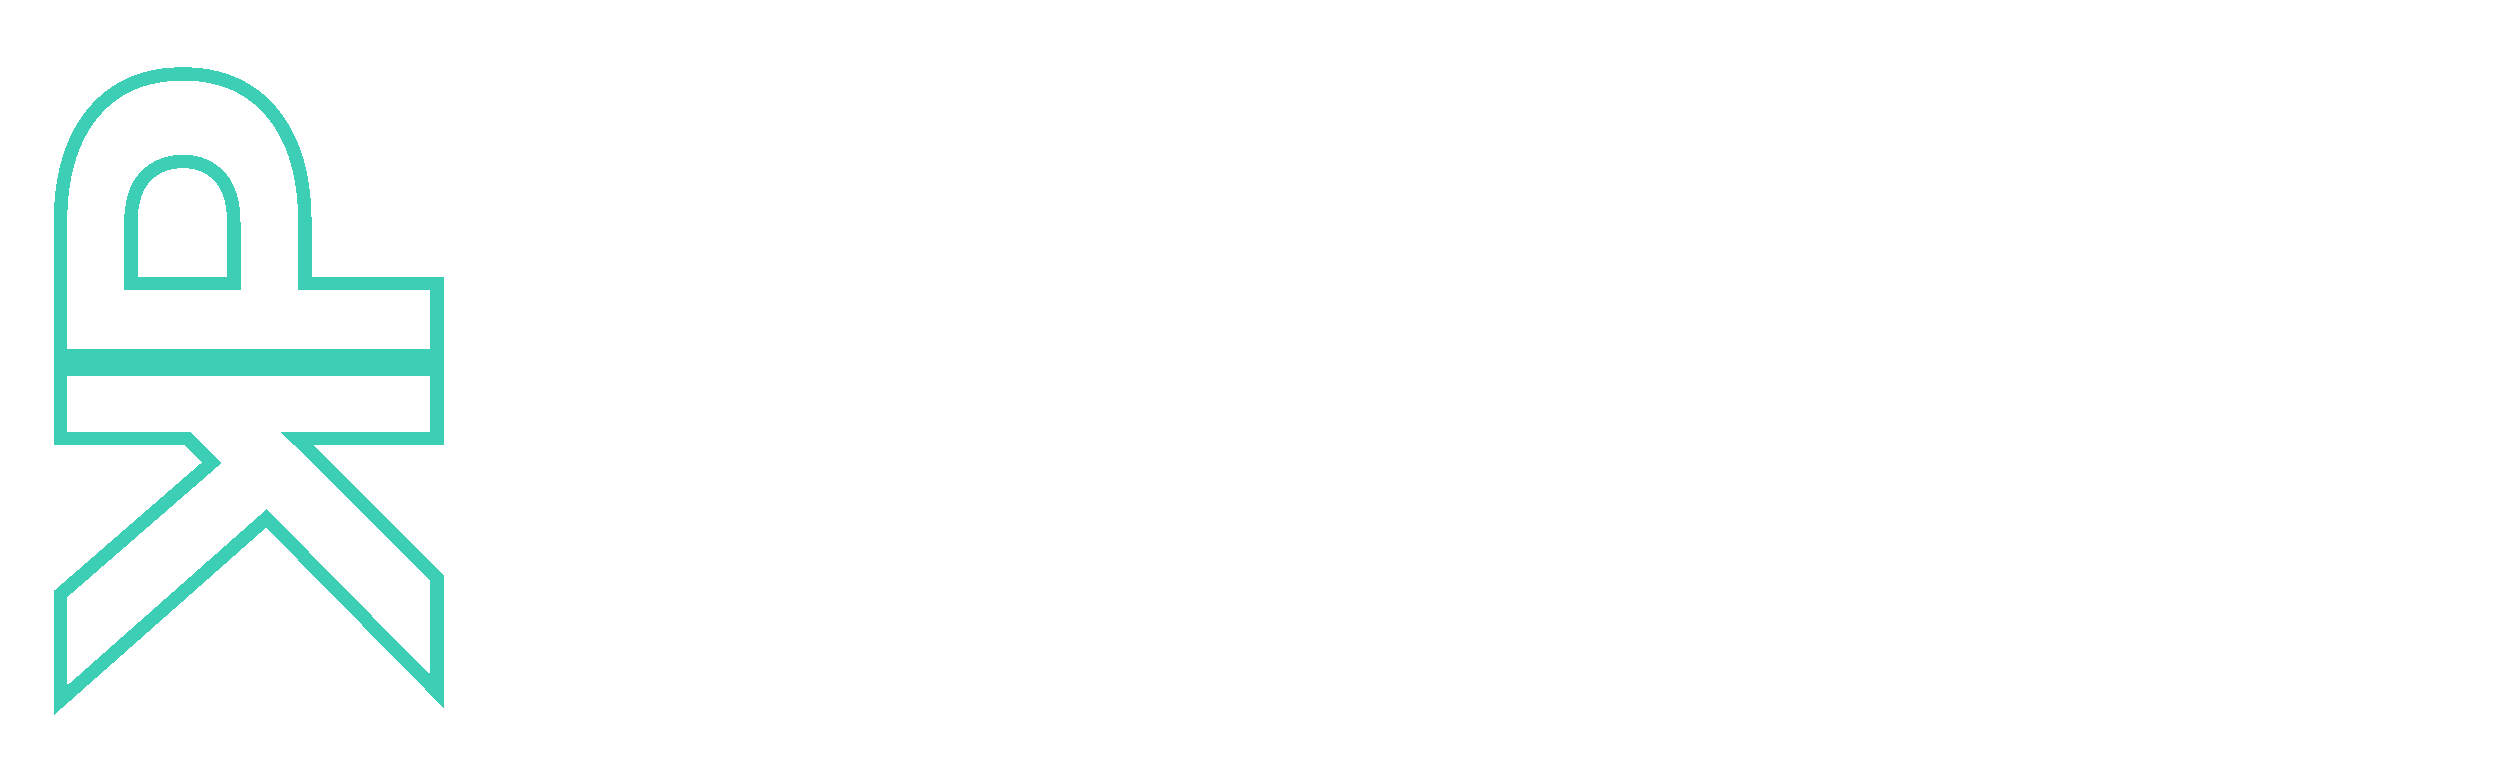 <svg width="186" height="58" viewBox="0 0 186 58" fill="none" xmlns="http://www.w3.org/2000/svg">
<g filter="url(#filter0_d_4_43)">
<path d="M178.638 30.644C178.914 30.644 179.178 30.661 179.429 30.697L179.428 30.698C179.685 30.733 179.937 30.785 180.183 30.855L180.553 30.96L180.546 31.344L180.481 35.121L180.472 35.738L179.869 35.599C179.609 35.539 179.326 35.489 179.019 35.448C178.716 35.407 178.451 35.388 178.222 35.388C177.473 35.388 176.882 35.57 176.417 35.903L176.416 35.904C175.96 36.228 175.592 36.724 175.331 37.429C175.08 38.137 174.946 39.035 174.946 40.136V47.452H170.17V30.868H174.946V32.555C175.185 32.245 175.444 31.971 175.725 31.736C176.587 31.016 177.563 30.644 178.638 30.644Z" stroke="white" shape-rendering="crispEdges"/>
</g>
<g filter="url(#filter1_d_4_43)">
<path d="M161.093 30.484C162.398 30.484 163.553 30.749 164.537 31.299H164.536C165.511 31.828 166.298 32.555 166.887 33.477L167.1 33.821C167.577 34.636 167.903 35.54 168.081 36.527C168.283 37.65 168.294 38.805 168.115 39.987L168.052 40.412H158.092C158.133 41.016 158.245 41.551 158.424 42.021C158.66 42.614 158.995 43.061 159.421 43.382L159.585 43.49C159.98 43.729 160.475 43.86 161.093 43.86C161.75 43.86 162.266 43.709 162.668 43.435C163.045 43.178 163.302 42.788 163.419 42.212L163.5 41.812H168.303L168.211 42.391C168.038 43.473 167.626 44.436 166.975 45.273L166.976 45.274C166.417 45.996 165.713 46.581 164.873 47.029L164.5 47.215C163.487 47.676 162.347 47.9 161.093 47.9C159.679 47.9 158.377 47.533 157.197 46.8C156.019 46.068 155.08 45.047 154.381 43.75L154.38 43.748C153.673 42.426 153.329 40.897 153.329 39.176C153.329 37.407 153.666 35.855 154.363 34.542L154.365 34.539C155.065 33.24 156.006 32.231 157.19 31.53C158.37 30.831 159.674 30.484 161.093 30.484ZM161.157 34.492C160.476 34.492 159.932 34.661 159.497 34.974C159.045 35.3 158.695 35.745 158.45 36.33C158.317 36.648 158.219 36.993 158.156 37.364H163.697C163.683 37.212 163.665 37.059 163.64 36.906L163.639 36.896C163.571 36.436 163.438 36.021 163.242 35.648C163.06 35.302 162.803 35.028 162.463 34.818L162.457 34.814L162.45 34.81C162.149 34.612 161.73 34.492 161.157 34.492Z" stroke="white" shape-rendering="crispEdges"/>
</g>
<g filter="url(#filter2_d_4_43)">
<path d="M152.629 30.932V34.653L152.514 34.791L145.386 43.38H152.629V47.452H139.405V43.695L139.525 43.555L146.883 34.972H139.405V30.932H152.629Z" stroke="white" shape-rendering="crispEdges"/>
</g>
<g filter="url(#filter3_d_4_43)">
<path d="M134.532 26.804V30.932H138.756V34.428H134.532V42.504C134.532 43.073 134.668 43.407 134.851 43.6C135.029 43.788 135.333 43.924 135.857 43.924C136.191 43.924 136.527 43.886 136.864 43.809C137.214 43.729 137.622 43.607 138.089 43.441L138.631 43.248L138.746 43.812L139.29 46.468L139.374 46.879L138.983 47.033C138.372 47.273 137.775 47.476 137.193 47.641C136.581 47.814 135.943 47.9 135.28 47.9C134.3 47.9 133.387 47.717 132.549 47.345L132.547 47.344C131.701 46.963 131.019 46.376 130.509 45.593L130.506 45.588C129.994 44.783 129.756 43.787 129.756 42.632V34.428H127.58V30.932H129.756V26.804H134.532Z" stroke="white" shape-rendering="crispEdges"/>
</g>
<g filter="url(#filter4_d_4_43)">
<path d="M125.728 30.868V47.452H120.952V30.868H125.728ZM123.34 23.668C124.159 23.668 124.865 23.899 125.396 24.413C125.929 24.919 126.176 25.593 126.176 26.376C126.176 27.176 125.933 27.863 125.397 28.371L125.391 28.375C124.859 28.866 124.155 29.084 123.34 29.084C122.517 29.084 121.806 28.867 121.273 28.375L121.263 28.366C120.74 27.857 120.504 27.172 120.504 26.376C120.504 25.597 120.743 24.924 121.263 24.418C121.796 23.899 122.51 23.668 123.34 23.668Z" stroke="white" shape-rendering="crispEdges"/>
</g>
<g filter="url(#filter5_d_4_43)">
<path d="M111.555 30.484C112.86 30.484 114.015 30.749 115 31.299H114.999C115.974 31.828 116.76 32.555 117.349 33.477L117.563 33.821C118.04 34.636 118.366 35.54 118.543 36.527C118.746 37.65 118.756 38.805 118.578 39.987L118.514 40.412H108.554C108.595 41.016 108.707 41.551 108.886 42.021C109.123 42.614 109.457 43.061 109.883 43.382L110.047 43.49C110.442 43.729 110.937 43.86 111.555 43.86C112.212 43.86 112.728 43.709 113.13 43.435C113.508 43.178 113.764 42.788 113.881 42.212L113.962 41.812H118.765L118.673 42.391C118.501 43.473 118.089 44.436 117.438 45.273L117.439 45.274C116.88 45.996 116.176 46.581 115.335 47.029L114.962 47.215C113.949 47.676 112.81 47.9 111.555 47.9C110.142 47.9 108.839 47.533 107.66 46.8C106.481 46.068 105.543 45.047 104.843 43.75L104.842 43.748C104.136 42.426 103.792 40.897 103.791 39.176C103.791 37.407 104.129 35.855 104.826 34.542L104.828 34.539C105.528 33.24 106.469 32.231 107.653 31.53C108.832 30.831 110.136 30.484 111.555 30.484ZM111.62 34.492C110.938 34.492 110.394 34.661 109.959 34.974C109.508 35.3 109.158 35.745 108.913 36.33C108.779 36.648 108.682 36.993 108.619 37.364H114.16C114.145 37.212 114.128 37.059 114.102 36.906L114.101 36.896C114.034 36.436 113.9 36.021 113.705 35.648C113.523 35.302 113.266 35.028 112.925 34.818L112.919 34.814L112.913 34.81C112.611 34.612 112.193 34.492 111.62 34.492Z" stroke="white" shape-rendering="crispEdges"/>
</g>
<g filter="url(#filter6_d_4_43)">
<path d="M91.984 24.5V31.932C92.196 31.734 92.423 31.556 92.665 31.398C93.6 30.782 94.696 30.484 95.931 30.484C97.282 30.484 98.517 30.846 99.623 31.57H99.624C100.743 32.285 101.621 33.301 102.265 34.598L102.385 34.844C102.965 36.086 103.247 37.514 103.247 39.112C103.247 40.841 102.915 42.377 102.233 43.708L102.232 43.707C101.566 45.016 100.656 46.052 99.498 46.797L99.495 46.799C98.336 47.534 97.047 47.9 95.643 47.9C94.573 47.9 93.585 47.598 92.693 46.999L92.69 46.997C92.113 46.605 91.62 46.092 91.205 45.47L90.645 47.113L90.528 47.452H87.207V24.5H91.984ZM95.068 34.876C94.524 34.876 94.022 35.008 93.554 35.274L93.548 35.278C93.089 35.531 92.709 35.902 92.409 36.407L92.408 36.406C92.133 36.878 91.984 37.474 91.984 38.216V40.072L91.99 40.33C92.025 40.919 92.178 41.426 92.44 41.862C92.751 42.38 93.144 42.777 93.621 43.062L93.803 43.161C94.228 43.374 94.659 43.475 95.099 43.476C95.737 43.476 96.292 43.302 96.779 42.959C97.274 42.611 97.673 42.12 97.972 41.465L97.975 41.459L98.082 41.211C98.317 40.617 98.44 39.921 98.44 39.112C98.44 38.221 98.284 37.469 97.99 36.845L97.99 36.842C97.693 36.2 97.291 35.721 96.788 35.383L96.784 35.381C96.299 35.048 95.733 34.876 95.068 34.876Z" stroke="white" shape-rendering="crispEdges"/>
</g>
<g filter="url(#filter7_d_4_43)">
<path d="M77.969 30.484C80.019 30.484 81.678 30.935 82.876 31.908H82.875C84.071 32.859 84.704 34.093 84.74 35.58L84.753 36.092H80.237L80.191 35.644C80.154 35.283 79.991 35.007 79.671 34.789C79.356 34.573 78.814 34.428 77.969 34.428C77.231 34.428 76.718 34.581 76.373 34.83L76.371 34.831C76.016 35.084 75.908 35.326 75.908 35.56C75.908 35.764 75.987 35.956 76.211 36.153C76.419 36.337 76.747 36.517 77.224 36.677L77.438 36.745L77.455 36.75L77.472 36.755L81.151 38.132H81.15C82.384 38.552 83.38 39.104 84.108 39.808C84.874 40.549 85.252 41.493 85.252 42.6C85.252 43.543 84.93 44.424 84.319 45.235L84.32 45.236C83.718 46.039 82.885 46.678 81.844 47.165C80.785 47.66 79.574 47.9 78.224 47.9C76.688 47.9 75.34 47.692 74.192 47.26L74.186 47.257C73.05 46.814 72.147 46.172 71.505 45.316L71.502 45.313V45.312C70.856 44.439 70.536 43.401 70.524 42.221L70.519 41.716H74.992L75.012 42.195C75.038 42.823 75.273 43.218 75.685 43.469C76.154 43.756 76.836 43.924 77.776 43.924C78.272 43.924 78.689 43.851 79.037 43.717L79.041 43.715C79.407 43.578 79.66 43.402 79.827 43.205C79.99 43.012 80.06 42.815 80.06 42.6C80.06 42.303 79.961 42.115 79.776 41.973L79.768 41.967L79.762 41.962C79.528 41.769 79.102 41.557 78.43 41.35L78.418 41.346L78.407 41.342L75.016 40.127C73.748 39.671 72.735 39.056 72.014 38.264C71.278 37.455 70.908 36.481 70.908 35.368C70.908 33.966 71.514 32.82 72.667 31.955L72.904 31.786C74.208 30.901 75.911 30.484 77.969 30.484Z" stroke="white" shape-rendering="crispEdges"/>
</g>
<g filter="url(#filter8_d_4_43)">
<path d="M61.809 30.484C63.207 30.484 64.451 30.711 65.529 31.181H65.528C66.621 31.647 67.48 32.375 68.091 33.361C68.708 34.358 68.998 35.603 68.998 37.064V47.452H64.761L64.706 47.015L64.566 45.922C64.236 46.316 63.856 46.663 63.423 46.962C62.511 47.597 61.398 47.9 60.113 47.9C58.725 47.9 57.527 47.661 56.542 47.157L56.535 47.154C55.58 46.648 54.84 45.974 54.339 45.127C53.845 44.292 53.597 43.382 53.597 42.408C53.597 41.336 53.88 40.402 54.471 39.638V39.637C55.062 38.876 55.885 38.324 56.909 37.967C57.924 37.603 59.103 37.428 60.433 37.428C61.301 37.428 62.123 37.493 62.9 37.627C63.342 37.701 63.783 37.791 64.222 37.894V36.936C64.222 35.902 64.006 35.238 63.67 34.845L63.666 34.84C63.366 34.482 62.799 34.236 61.809 34.236C61.25 34.236 60.788 34.319 60.413 34.471C60.04 34.622 59.775 34.828 59.593 35.081C59.428 35.312 59.334 35.612 59.334 36.008V36.508H54.206V36.008C54.206 34.754 54.509 33.684 55.157 32.84C55.795 31.998 56.698 31.402 57.832 31.036C58.962 30.663 60.291 30.484 61.809 30.484ZM61.201 40.732C60.363 40.732 59.72 40.887 59.242 41.162C58.853 41.385 58.63 41.758 58.63 42.408C58.63 42.827 58.792 43.191 59.165 43.522C59.5 43.819 60.099 44.02 61.073 44.02C61.778 44.02 62.343 43.866 62.792 43.585C63.27 43.284 63.617 42.918 63.849 42.49L63.853 42.483C64.074 42.091 64.19 41.714 64.216 41.348L64.222 41.192V41.117C63.86 41.026 63.479 40.948 63.077 40.886C62.405 40.783 61.78 40.732 61.201 40.732Z" stroke="white" shape-rendering="crispEdges"/>
</g>
<g filter="url(#filter9_d_4_43)">
<path d="M40.284 25.684V33.472L47.616 25.837L47.763 25.684H54.348L53.518 26.534L44.701 35.556L54.117 46.628L54.818 47.452H48.638L48.489 47.273L41.465 38.867L40.284 40.076V47.452H35.476V25.684H40.284Z" stroke="white" shape-rendering="crispEdges"/>
</g>
<g filter="url(#filter10_d_4_43)">
<path d="M122.065 0.5V23.452H117.288V0.5H122.065Z" stroke="white" shape-rendering="crispEdges"/>
</g>
<g filter="url(#filter11_d_4_43)">
<path d="M107.166 6.484C108.563 6.484 109.807 6.711 110.885 7.181H110.884C111.977 7.647 112.837 8.375 113.447 9.361C114.064 10.358 114.354 11.603 114.354 13.064V23.452H110.117L110.062 23.015L109.923 21.922C109.593 22.316 109.212 22.663 108.779 22.962C107.868 23.597 106.754 23.9 105.469 23.9C104.082 23.9 102.884 23.661 101.898 23.157L101.891 23.154C100.936 22.648 100.196 21.974 99.695 21.127C99.201 20.292 98.954 19.382 98.954 18.408C98.954 17.336 99.236 16.402 99.827 15.638V15.637C100.419 14.876 101.242 14.324 102.265 13.967C103.281 13.603 104.459 13.428 105.79 13.428C106.657 13.428 107.48 13.493 108.256 13.627C108.699 13.701 109.139 13.791 109.578 13.894V12.936C109.578 11.902 109.362 11.238 109.026 10.845L109.022 10.841C108.722 10.482 108.155 10.236 107.166 10.236C106.606 10.236 106.144 10.319 105.769 10.471C105.397 10.622 105.131 10.828 104.949 11.081C104.785 11.312 104.69 11.613 104.69 12.008V12.508H99.562V12.008C99.562 10.755 99.865 9.684 100.513 8.839C101.151 7.998 102.054 7.402 103.188 7.036C104.318 6.663 105.647 6.484 107.166 6.484ZM106.557 16.732C105.72 16.732 105.077 16.887 104.598 17.162C104.21 17.385 103.986 17.758 103.986 18.408C103.986 18.827 104.148 19.192 104.521 19.522C104.856 19.819 105.455 20.02 106.429 20.02C107.134 20.02 107.699 19.866 108.148 19.585C108.627 19.284 108.974 18.918 109.206 18.49L109.21 18.483C109.43 18.091 109.546 17.714 109.572 17.348L109.578 17.192V17.117C109.217 17.026 108.835 16.948 108.433 16.886C107.761 16.783 107.136 16.732 106.557 16.732Z" stroke="white" shape-rendering="crispEdges"/>
</g>
<g filter="url(#filter12_d_4_43)">
<path d="M91.221 6.484C92.284 6.484 93.241 6.657 94.081 7.017H94.082C94.916 7.36 95.635 7.833 96.229 8.438C96.814 9.022 97.275 9.679 97.61 10.407C97.939 11.122 98.152 11.848 98.244 12.586L98.312 13.134L97.761 13.148L93.953 13.244L93.553 13.254L93.455 12.865C93.305 12.266 93.03 11.787 92.635 11.41L92.631 11.406C92.279 11.063 91.815 10.876 91.188 10.876C90.68 10.876 90.202 11.017 89.746 11.309L89.74 11.313C89.306 11.582 88.926 12.015 88.616 12.652C88.327 13.267 88.168 14.1 88.168 15.176C88.168 16.194 88.316 17.009 88.588 17.641L88.7 17.872C88.971 18.388 89.303 18.769 89.69 19.033C90.14 19.329 90.635 19.476 91.188 19.476C92.079 19.476 92.616 19.262 92.92 18.945C93.252 18.587 93.44 18.095 93.44 17.416V16.916H98.248V17.416C98.248 18.594 97.978 19.68 97.433 20.666C96.884 21.66 96.079 22.45 95.033 23.036L95.029 23.039C93.968 23.622 92.69 23.9 91.221 23.9C89.828 23.9 88.528 23.539 87.331 22.821L87.326 22.818C86.139 22.087 85.181 21.068 84.449 19.774L84.446 19.769C83.716 18.446 83.36 16.91 83.36 15.176C83.36 13.353 83.714 11.775 84.448 10.467L84.449 10.466C85.182 9.169 86.145 8.171 87.342 7.493L87.344 7.492C88.539 6.82 89.835 6.484 91.221 6.484Z" stroke="white" shape-rendering="crispEdges"/>
</g>
<g filter="url(#filter13_d_4_43)">
<path d="M75.594 6.484C77.644 6.484 79.303 6.935 80.501 7.908H80.5C81.696 8.859 82.329 10.093 82.365 11.58L82.378 12.092H77.862L77.816 11.644C77.779 11.283 77.616 11.007 77.296 10.789C76.981 10.573 76.439 10.428 75.594 10.428C74.856 10.428 74.343 10.581 73.998 10.83L73.996 10.831C73.641 11.084 73.533 11.326 73.533 11.56C73.533 11.764 73.612 11.956 73.836 12.153C74.044 12.336 74.372 12.517 74.849 12.677L75.063 12.745L75.08 12.75L75.097 12.755L78.776 14.132H78.775C80.009 14.552 81.005 15.104 81.733 15.808C82.499 16.549 82.877 17.493 82.877 18.6C82.877 19.543 82.555 20.424 81.944 21.235L81.945 21.236C81.343 22.039 80.51 22.678 79.469 23.165C78.41 23.66 77.199 23.9 75.849 23.9C74.313 23.9 72.965 23.692 71.817 23.26L71.811 23.257C70.675 22.814 69.772 22.172 69.13 21.316L69.127 21.313V21.312C68.481 20.439 68.161 19.401 68.149 18.221L68.144 17.716H72.617L72.637 18.195C72.663 18.823 72.898 19.218 73.31 19.469C73.779 19.756 74.461 19.924 75.401 19.924C75.897 19.924 76.314 19.851 76.662 19.717L76.666 19.715C77.032 19.578 77.285 19.402 77.452 19.205C77.615 19.012 77.685 18.815 77.685 18.6C77.685 18.303 77.586 18.115 77.401 17.973L77.393 17.967L77.387 17.962C77.153 17.769 76.727 17.557 76.055 17.35L76.043 17.346L76.032 17.342L72.641 16.127C71.373 15.671 70.36 15.056 69.639 14.264C68.903 13.455 68.533 12.481 68.533 11.368C68.533 9.966 69.139 8.82 70.292 7.955L70.529 7.786C71.833 6.901 73.536 6.484 75.594 6.484Z" stroke="white" shape-rendering="crispEdges"/>
</g>
<g filter="url(#filter14_d_4_43)">
<path d="M59.434 6.484C60.832 6.484 62.076 6.711 63.154 7.181H63.153C64.246 7.647 65.105 8.375 65.716 9.361C66.333 10.358 66.623 11.603 66.623 13.064V23.452H62.386L62.331 23.015L62.191 21.922C61.861 22.316 61.481 22.663 61.048 22.962C60.136 23.597 59.023 23.9 57.738 23.9C56.35 23.9 55.152 23.661 54.167 23.157L54.16 23.154C53.205 22.648 52.465 21.974 51.964 21.127C51.47 20.292 51.222 19.382 51.222 18.408C51.222 17.336 51.505 16.402 52.096 15.638V15.637C52.687 14.876 53.51 14.324 54.534 13.967C55.549 13.603 56.728 13.428 58.058 13.428C58.926 13.428 59.748 13.493 60.525 13.627C60.967 13.701 61.408 13.791 61.846 13.894V12.936C61.846 11.902 61.631 11.238 61.295 10.845L61.291 10.841C60.991 10.482 60.424 10.236 59.434 10.236C58.875 10.236 58.413 10.319 58.038 10.471C57.665 10.622 57.4 10.828 57.218 11.081C57.053 11.312 56.959 11.613 56.959 12.008V12.508H51.831V12.008C51.831 10.755 52.134 9.684 52.782 8.839C53.42 7.998 54.323 7.402 55.457 7.036C56.587 6.663 57.916 6.484 59.434 6.484ZM58.826 16.732C57.988 16.732 57.345 16.887 56.867 17.162C56.478 17.385 56.255 17.758 56.255 18.408C56.255 18.827 56.417 19.192 56.79 19.522C57.125 19.819 57.724 20.02 58.698 20.02C59.403 20.02 59.968 19.866 60.417 19.585C60.895 19.284 61.242 18.918 61.474 18.49L61.478 18.483C61.699 18.091 61.815 17.714 61.841 17.348L61.846 17.192V17.117C61.485 17.026 61.104 16.948 60.702 16.886C60.03 16.783 59.405 16.732 58.826 16.732Z" stroke="white" shape-rendering="crispEdges"/>
</g>
<g filter="url(#filter15_d_4_43)">
<path d="M43.208 1.684C45.623 1.684 47.574 2.28 48.994 3.537L49.256 3.78C50.521 5.027 51.132 6.724 51.132 8.808C51.132 11.011 50.435 12.782 48.994 14.047C47.574 15.304 45.623 15.9 43.208 15.9H40.188V23.452H35.38V1.684H43.208ZM40.188 11.604H43.208C44.297 11.604 45.031 11.318 45.504 10.829C46.001 10.314 46.26 9.655 46.26 8.808C46.26 7.937 45.998 7.26 45.501 6.736C45.028 6.237 44.294 5.948 43.208 5.948H40.188V11.604Z" stroke="white" shape-rendering="crispEdges"/>
</g>
<g filter="url(#filter16_d_4_43)">
<path d="M4.5 12.568L4.509 11.94C4.599 8.837 5.363 6.336 6.856 4.488L7.166 4.125C8.751 2.366 10.919 1.5 13.611 1.5C16.458 1.5 18.719 2.486 20.325 4.488C21.918 6.459 22.682 9.174 22.682 12.568L22.682 17.079L32.5 17.079V23.5L4.5 23.5L4.5 12.568ZM17.396 17.079V12.568C17.396 10.971 17.012 9.855 16.327 9.131C15.624 8.388 14.732 8.012 13.611 8.012C12.46 8.012 11.547 8.39 10.831 9.134C10.134 9.858 9.743 10.973 9.743 12.568L9.743 17.079L17.396 17.079Z" stroke="#3DCFB6" shape-rendering="crispEdges"/>
</g>
<g filter="url(#filter17_d_4_43)">
<path d="M32.5 28.645H22.118L32.353 38.862L32.5 39.009L32.5 47.442L31.644 46.572L19.823 34.565L5.331 47.375L4.5 48.109V40.199L4.672 40.05L15.75 30.429L13.994 28.645L4.5 28.645V22.5L32.5 22.5V28.645Z" stroke="#3DCFB6" shape-rendering="crispEdges"/>
</g>
<defs>
<filter id="filter0_d_4_43" x="165.67" y="30.144" width="19.389" height="25.808" filterUnits="userSpaceOnUse" color-interpolation-filters="sRGB">
<feFlood flood-opacity="0" result="BackgroundImageFix"/>
<feColorMatrix in="SourceAlpha" type="matrix" values="0 0 0 0 0 0 0 0 0 0 0 0 0 0 0 0 0 0 127 0" result="hardAlpha"/>
<feOffset dy="4"/>
<feGaussianBlur stdDeviation="2"/>
<feComposite in2="hardAlpha" operator="out"/>
<feColorMatrix type="matrix" values="0 0 0 0 0 0 0 0 0 0 0 0 0 0 0 0 0 0 0.25 0"/>
<feBlend mode="normal" in2="BackgroundImageFix" result="effect1_dropShadow_4_43"/>
<feBlend mode="normal" in="SourceGraphic" in2="effect1_dropShadow_4_43" result="shape"/>
</filter>
<filter id="filter1_d_4_43" x="148.829" y="29.984" width="24.06" height="26.416" filterUnits="userSpaceOnUse" color-interpolation-filters="sRGB">
<feFlood flood-opacity="0" result="BackgroundImageFix"/>
<feColorMatrix in="SourceAlpha" type="matrix" values="0 0 0 0 0 0 0 0 0 0 0 0 0 0 0 0 0 0 127 0" result="hardAlpha"/>
<feOffset dy="4"/>
<feGaussianBlur stdDeviation="2"/>
<feComposite in2="hardAlpha" operator="out"/>
<feColorMatrix type="matrix" values="0 0 0 0 0 0 0 0 0 0 0 0 0 0 0 0 0 0 0.25 0"/>
<feBlend mode="normal" in2="BackgroundImageFix" result="effect1_dropShadow_4_43"/>
<feBlend mode="normal" in="SourceGraphic" in2="effect1_dropShadow_4_43" result="shape"/>
</filter>
<filter id="filter2_d_4_43" x="134.905" y="30.432" width="22.224" height="25.52" filterUnits="userSpaceOnUse" color-interpolation-filters="sRGB">
<feFlood flood-opacity="0" result="BackgroundImageFix"/>
<feColorMatrix in="SourceAlpha" type="matrix" values="0 0 0 0 0 0 0 0 0 0 0 0 0 0 0 0 0 0 127 0" result="hardAlpha"/>
<feOffset dy="4"/>
<feGaussianBlur stdDeviation="2"/>
<feComposite in2="hardAlpha" operator="out"/>
<feColorMatrix type="matrix" values="0 0 0 0 0 0 0 0 0 0 0 0 0 0 0 0 0 0 0.25 0"/>
<feBlend mode="normal" in2="BackgroundImageFix" result="effect1_dropShadow_4_43"/>
<feBlend mode="normal" in="SourceGraphic" in2="effect1_dropShadow_4_43" result="shape"/>
</filter>
<filter id="filter3_d_4_43" x="123.08" y="26.304" width="20.868" height="30.096" filterUnits="userSpaceOnUse" color-interpolation-filters="sRGB">
<feFlood flood-opacity="0" result="BackgroundImageFix"/>
<feColorMatrix in="SourceAlpha" type="matrix" values="0 0 0 0 0 0 0 0 0 0 0 0 0 0 0 0 0 0 127 0" result="hardAlpha"/>
<feOffset dy="4"/>
<feGaussianBlur stdDeviation="2"/>
<feComposite in2="hardAlpha" operator="out"/>
<feColorMatrix type="matrix" values="0 0 0 0 0 0 0 0 0 0 0 0 0 0 0 0 0 0 0.25 0"/>
<feBlend mode="normal" in2="BackgroundImageFix" result="effect1_dropShadow_4_43"/>
<feBlend mode="normal" in="SourceGraphic" in2="effect1_dropShadow_4_43" result="shape"/>
</filter>
<filter id="filter4_d_4_43" x="116.004" y="23.168" width="14.672" height="32.784" filterUnits="userSpaceOnUse" color-interpolation-filters="sRGB">
<feFlood flood-opacity="0" result="BackgroundImageFix"/>
<feColorMatrix in="SourceAlpha" type="matrix" values="0 0 0 0 0 0 0 0 0 0 0 0 0 0 0 0 0 0 127 0" result="hardAlpha"/>
<feOffset dy="4"/>
<feGaussianBlur stdDeviation="2"/>
<feComposite in2="hardAlpha" operator="out"/>
<feColorMatrix type="matrix" values="0 0 0 0 0 0 0 0 0 0 0 0 0 0 0 0 0 0 0.25 0"/>
<feBlend mode="normal" in2="BackgroundImageFix" result="effect1_dropShadow_4_43"/>
<feBlend mode="normal" in="SourceGraphic" in2="effect1_dropShadow_4_43" result="shape"/>
</filter>
<filter id="filter5_d_4_43" x="99.291" y="29.984" width="24.06" height="26.416" filterUnits="userSpaceOnUse" color-interpolation-filters="sRGB">
<feFlood flood-opacity="0" result="BackgroundImageFix"/>
<feColorMatrix in="SourceAlpha" type="matrix" values="0 0 0 0 0 0 0 0 0 0 0 0 0 0 0 0 0 0 127 0" result="hardAlpha"/>
<feOffset dy="4"/>
<feGaussianBlur stdDeviation="2"/>
<feComposite in2="hardAlpha" operator="out"/>
<feColorMatrix type="matrix" values="0 0 0 0 0 0 0 0 0 0 0 0 0 0 0 0 0 0 0.25 0"/>
<feBlend mode="normal" in2="BackgroundImageFix" result="effect1_dropShadow_4_43"/>
<feBlend mode="normal" in="SourceGraphic" in2="effect1_dropShadow_4_43" result="shape"/>
</filter>
<filter id="filter6_d_4_43" x="82.707" y="24" width="25.04" height="32.4" filterUnits="userSpaceOnUse" color-interpolation-filters="sRGB">
<feFlood flood-opacity="0" result="BackgroundImageFix"/>
<feColorMatrix in="SourceAlpha" type="matrix" values="0 0 0 0 0 0 0 0 0 0 0 0 0 0 0 0 0 0 127 0" result="hardAlpha"/>
<feOffset dy="4"/>
<feGaussianBlur stdDeviation="2"/>
<feComposite in2="hardAlpha" operator="out"/>
<feColorMatrix type="matrix" values="0 0 0 0 0 0 0 0 0 0 0 0 0 0 0 0 0 0 0.25 0"/>
<feBlend mode="normal" in2="BackgroundImageFix" result="effect1_dropShadow_4_43"/>
<feBlend mode="normal" in="SourceGraphic" in2="effect1_dropShadow_4_43" result="shape"/>
</filter>
<filter id="filter7_d_4_43" x="66.014" y="29.984" width="23.738" height="26.416" filterUnits="userSpaceOnUse" color-interpolation-filters="sRGB">
<feFlood flood-opacity="0" result="BackgroundImageFix"/>
<feColorMatrix in="SourceAlpha" type="matrix" values="0 0 0 0 0 0 0 0 0 0 0 0 0 0 0 0 0 0 127 0" result="hardAlpha"/>
<feOffset dy="4"/>
<feGaussianBlur stdDeviation="2"/>
<feComposite in2="hardAlpha" operator="out"/>
<feColorMatrix type="matrix" values="0 0 0 0 0 0 0 0 0 0 0 0 0 0 0 0 0 0 0.25 0"/>
<feBlend mode="normal" in2="BackgroundImageFix" result="effect1_dropShadow_4_43"/>
<feBlend mode="normal" in="SourceGraphic" in2="effect1_dropShadow_4_43" result="shape"/>
</filter>
<filter id="filter8_d_4_43" x="49.097" y="29.984" width="24.4" height="26.416" filterUnits="userSpaceOnUse" color-interpolation-filters="sRGB">
<feFlood flood-opacity="0" result="BackgroundImageFix"/>
<feColorMatrix in="SourceAlpha" type="matrix" values="0 0 0 0 0 0 0 0 0 0 0 0 0 0 0 0 0 0 127 0" result="hardAlpha"/>
<feOffset dy="4"/>
<feGaussianBlur stdDeviation="2"/>
<feComposite in2="hardAlpha" operator="out"/>
<feColorMatrix type="matrix" values="0 0 0 0 0 0 0 0 0 0 0 0 0 0 0 0 0 0 0.25 0"/>
<feBlend mode="normal" in2="BackgroundImageFix" result="effect1_dropShadow_4_43"/>
<feBlend mode="normal" in="SourceGraphic" in2="effect1_dropShadow_4_43" result="shape"/>
</filter>
<filter id="filter9_d_4_43" x="30.976" y="25.184" width="28.923" height="30.768" filterUnits="userSpaceOnUse" color-interpolation-filters="sRGB">
<feFlood flood-opacity="0" result="BackgroundImageFix"/>
<feColorMatrix in="SourceAlpha" type="matrix" values="0 0 0 0 0 0 0 0 0 0 0 0 0 0 0 0 0 0 127 0" result="hardAlpha"/>
<feOffset dy="4"/>
<feGaussianBlur stdDeviation="2"/>
<feComposite in2="hardAlpha" operator="out"/>
<feColorMatrix type="matrix" values="0 0 0 0 0 0 0 0 0 0 0 0 0 0 0 0 0 0 0.25 0"/>
<feBlend mode="normal" in2="BackgroundImageFix" result="effect1_dropShadow_4_43"/>
<feBlend mode="normal" in="SourceGraphic" in2="effect1_dropShadow_4_43" result="shape"/>
</filter>
<filter id="filter10_d_4_43" x="112.788" y="0" width="13.776" height="31.952" filterUnits="userSpaceOnUse" color-interpolation-filters="sRGB">
<feFlood flood-opacity="0" result="BackgroundImageFix"/>
<feColorMatrix in="SourceAlpha" type="matrix" values="0 0 0 0 0 0 0 0 0 0 0 0 0 0 0 0 0 0 127 0" result="hardAlpha"/>
<feOffset dy="4"/>
<feGaussianBlur stdDeviation="2"/>
<feComposite in2="hardAlpha" operator="out"/>
<feColorMatrix type="matrix" values="0 0 0 0 0 0 0 0 0 0 0 0 0 0 0 0 0 0 0.25 0"/>
<feBlend mode="normal" in2="BackgroundImageFix" result="effect1_dropShadow_4_43"/>
<feBlend mode="normal" in="SourceGraphic" in2="effect1_dropShadow_4_43" result="shape"/>
</filter>
<filter id="filter11_d_4_43" x="94.454" y="5.984" width="24.4" height="26.416" filterUnits="userSpaceOnUse" color-interpolation-filters="sRGB">
<feFlood flood-opacity="0" result="BackgroundImageFix"/>
<feColorMatrix in="SourceAlpha" type="matrix" values="0 0 0 0 0 0 0 0 0 0 0 0 0 0 0 0 0 0 127 0" result="hardAlpha"/>
<feOffset dy="4"/>
<feGaussianBlur stdDeviation="2"/>
<feComposite in2="hardAlpha" operator="out"/>
<feColorMatrix type="matrix" values="0 0 0 0 0 0 0 0 0 0 0 0 0 0 0 0 0 0 0.25 0"/>
<feBlend mode="normal" in2="BackgroundImageFix" result="effect1_dropShadow_4_43"/>
<feBlend mode="normal" in="SourceGraphic" in2="effect1_dropShadow_4_43" result="shape"/>
</filter>
<filter id="filter12_d_4_43" x="78.86" y="5.984" width="24.017" height="26.416" filterUnits="userSpaceOnUse" color-interpolation-filters="sRGB">
<feFlood flood-opacity="0" result="BackgroundImageFix"/>
<feColorMatrix in="SourceAlpha" type="matrix" values="0 0 0 0 0 0 0 0 0 0 0 0 0 0 0 0 0 0 127 0" result="hardAlpha"/>
<feOffset dy="4"/>
<feGaussianBlur stdDeviation="2"/>
<feComposite in2="hardAlpha" operator="out"/>
<feColorMatrix type="matrix" values="0 0 0 0 0 0 0 0 0 0 0 0 0 0 0 0 0 0 0.25 0"/>
<feBlend mode="normal" in2="BackgroundImageFix" result="effect1_dropShadow_4_43"/>
<feBlend mode="normal" in="SourceGraphic" in2="effect1_dropShadow_4_43" result="shape"/>
</filter>
<filter id="filter13_d_4_43" x="63.639" y="5.984" width="23.738" height="26.416" filterUnits="userSpaceOnUse" color-interpolation-filters="sRGB">
<feFlood flood-opacity="0" result="BackgroundImageFix"/>
<feColorMatrix in="SourceAlpha" type="matrix" values="0 0 0 0 0 0 0 0 0 0 0 0 0 0 0 0 0 0 127 0" result="hardAlpha"/>
<feOffset dy="4"/>
<feGaussianBlur stdDeviation="2"/>
<feComposite in2="hardAlpha" operator="out"/>
<feColorMatrix type="matrix" values="0 0 0 0 0 0 0 0 0 0 0 0 0 0 0 0 0 0 0.25 0"/>
<feBlend mode="normal" in2="BackgroundImageFix" result="effect1_dropShadow_4_43"/>
<feBlend mode="normal" in="SourceGraphic" in2="effect1_dropShadow_4_43" result="shape"/>
</filter>
<filter id="filter14_d_4_43" x="46.722" y="5.984" width="24.4" height="26.416" filterUnits="userSpaceOnUse" color-interpolation-filters="sRGB">
<feFlood flood-opacity="0" result="BackgroundImageFix"/>
<feColorMatrix in="SourceAlpha" type="matrix" values="0 0 0 0 0 0 0 0 0 0 0 0 0 0 0 0 0 0 127 0" result="hardAlpha"/>
<feOffset dy="4"/>
<feGaussianBlur stdDeviation="2"/>
<feComposite in2="hardAlpha" operator="out"/>
<feColorMatrix type="matrix" values="0 0 0 0 0 0 0 0 0 0 0 0 0 0 0 0 0 0 0.25 0"/>
<feBlend mode="normal" in2="BackgroundImageFix" result="effect1_dropShadow_4_43"/>
<feBlend mode="normal" in="SourceGraphic" in2="effect1_dropShadow_4_43" result="shape"/>
</filter>
<filter id="filter15_d_4_43" x="30.88" y="1.184" width="24.752" height="30.768" filterUnits="userSpaceOnUse" color-interpolation-filters="sRGB">
<feFlood flood-opacity="0" result="BackgroundImageFix"/>
<feColorMatrix in="SourceAlpha" type="matrix" values="0 0 0 0 0 0 0 0 0 0 0 0 0 0 0 0 0 0 127 0" result="hardAlpha"/>
<feOffset dy="4"/>
<feGaussianBlur stdDeviation="2"/>
<feComposite in2="hardAlpha" operator="out"/>
<feColorMatrix type="matrix" values="0 0 0 0 0 0 0 0 0 0 0 0 0 0 0 0 0 0 0.25 0"/>
<feBlend mode="normal" in2="BackgroundImageFix" result="effect1_dropShadow_4_43"/>
<feBlend mode="normal" in="SourceGraphic" in2="effect1_dropShadow_4_43" result="shape"/>
</filter>
<filter id="filter16_d_4_43" x="0" y="1" width="37" height="31" filterUnits="userSpaceOnUse" color-interpolation-filters="sRGB">
<feFlood flood-opacity="0" result="BackgroundImageFix"/>
<feColorMatrix in="SourceAlpha" type="matrix" values="0 0 0 0 0 0 0 0 0 0 0 0 0 0 0 0 0 0 127 0" result="hardAlpha"/>
<feOffset dy="4"/>
<feGaussianBlur stdDeviation="2"/>
<feComposite in2="hardAlpha" operator="out"/>
<feColorMatrix type="matrix" values="0 0 0 0 0 0 0 0 0 0 0 0 0 0 0 0 0 0 0.25 0"/>
<feBlend mode="normal" in2="BackgroundImageFix" result="effect1_dropShadow_4_43"/>
<feBlend mode="normal" in="SourceGraphic" in2="effect1_dropShadow_4_43" result="shape"/>
</filter>
<filter id="filter17_d_4_43" x="0" y="22" width="37" height="35.219" filterUnits="userSpaceOnUse" color-interpolation-filters="sRGB">
<feFlood flood-opacity="0" result="BackgroundImageFix"/>
<feColorMatrix in="SourceAlpha" type="matrix" values="0 0 0 0 0 0 0 0 0 0 0 0 0 0 0 0 0 0 127 0" result="hardAlpha"/>
<feOffset dy="4"/>
<feGaussianBlur stdDeviation="2"/>
<feComposite in2="hardAlpha" operator="out"/>
<feColorMatrix type="matrix" values="0 0 0 0 0 0 0 0 0 0 0 0 0 0 0 0 0 0 0.25 0"/>
<feBlend mode="normal" in2="BackgroundImageFix" result="effect1_dropShadow_4_43"/>
<feBlend mode="normal" in="SourceGraphic" in2="effect1_dropShadow_4_43" result="shape"/>
</filter>
</defs>
</svg>
